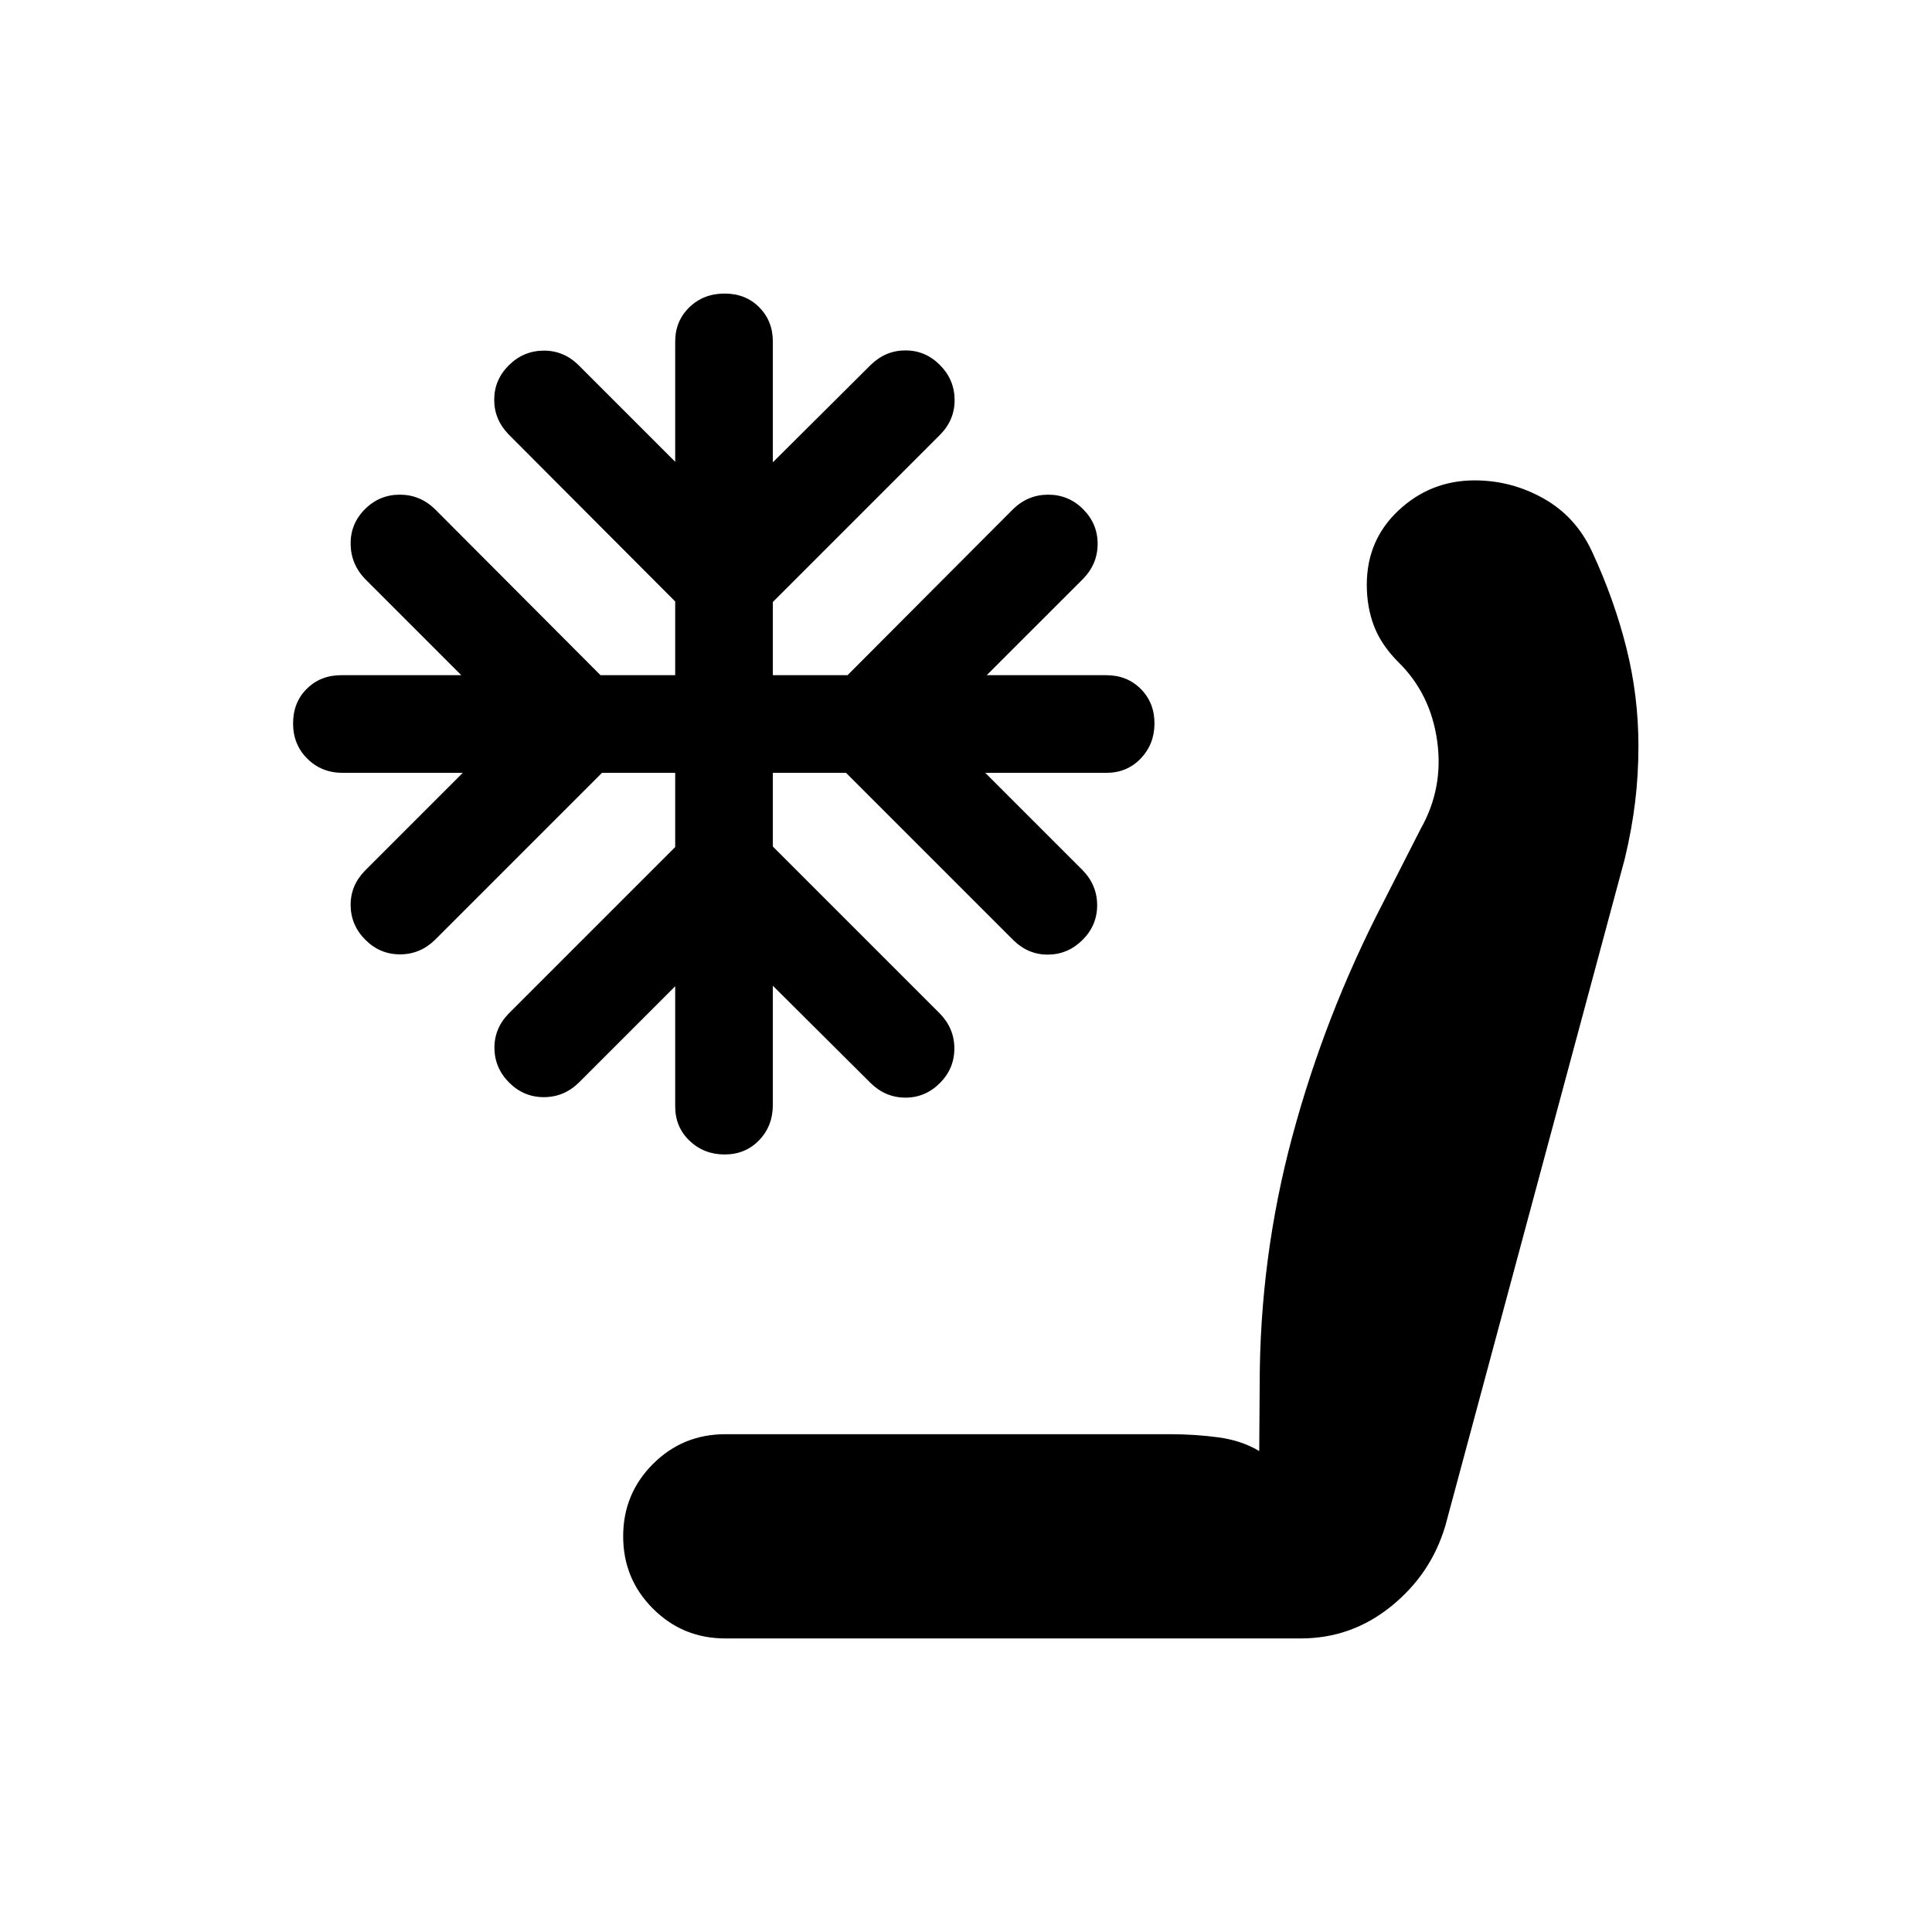 <svg xmlns="http://www.w3.org/2000/svg" height="20" viewBox="0 -960 960 960" width="20"><path d="M360.39-145.87q-21.14 0-35.94-14.8-14.8-14.8-14.8-35.94 0-21.14 14.8-35.94 14.8-14.8 35.94-14.8h221.13q12.16 0 23.77 1.55 11.62 1.54 20.41 6.82l.23-33q0-63.06 16.22-123.36 16.22-60.29 45.05-116.03l18.67-36.67q11.52-20.31 8.26-43.73-3.26-23.43-19.19-39.11-8.57-8.58-12.18-17.98-3.61-9.4-3.61-20.57 0-22.27 15.91-37.07 15.9-14.8 37.71-14.8 18.32 0 34.37 9.08 16.06 9.09 24.11 26.69 10.84 23.42 16.86 47.36 6.02 23.94 6.02 48.86 0 14.17-1.62 27.65-1.62 13.49-5.12 28.2L718.2-201.91q-7.12 24.05-26.89 40.04-19.77 16-44.95 16H360.39Zm-.32-240.48q-10.3 0-17.43-6.81-7.14-6.81-7.14-17.08v-59.69l-47.89 47.89q-7.4 7.21-17.39 7.21-9.98 0-17.2-7.21-7.22-7.22-7.34-17.09-.11-9.86 7.1-17.26l82.72-82.72v-36.87h-36.37L216.15-493q-7.4 7.22-17.38 7.22-9.99 0-17.2-7.22-7.22-7.22-7.34-17.08-.12-9.87 7.1-17.27l48.63-48.63h-59.7q-10.49 0-17.56-7.04-7.07-7.05-7.07-17.5t6.81-17.21q6.81-6.77 17.08-6.77h59.7l-47.65-47.65q-7.22-7.4-7.34-17.51-.12-10.1 7.1-17.32 7.21-7.22 17.32-7.22 10.1 0 17.5 7.22l82.24 82.48h37.11v-36.63l-82.72-82.96q-7.21-7.4-7.21-17.26 0-9.87 7.21-17.08 7.22-7.22 17.21-7.34 9.98-.12 17.38 7.1l48.13 48.13v-59.7q0-10.27 7.04-17.08 7.05-6.81 17.5-6.81t17.21 6.81q6.77 6.81 6.77 17.08v59.96l48.63-48.39q7.4-7.22 17.27-7.22 9.86 0 17.08 7.22 7.22 7.21 7.34 17.2.12 9.98-7.1 17.38l-83.22 83.22v36.37h37.11l82.24-82.48q7.4-7.22 17.5-7.22 10.11 0 17.33 7.22 7.21 7.22 7.21 17.2 0 9.99-7.21 17.39l-47.9 47.89h59.46q10.27 0 17.08 6.83 6.81 6.82 6.81 17.12t-6.81 17.43q-6.81 7.14-17.08 7.14h-60.19l48.39 48.39q7.21 7.4 7.21 17.39 0 9.98-7.21 17.2-7.22 7.22-17.09 7.34-9.86.12-17.26-7.1l-83.22-83.22h-36.37v36.61L467-456.39q7.22 7.4 7.22 17.38 0 9.99-7.22 17.21-7.22 7.21-17.08 7.21-9.87 0-17.27-7.21l-48.63-48.4v59.22q0 10.49-6.82 17.56-6.83 7.07-17.13 7.07Z"/></svg>